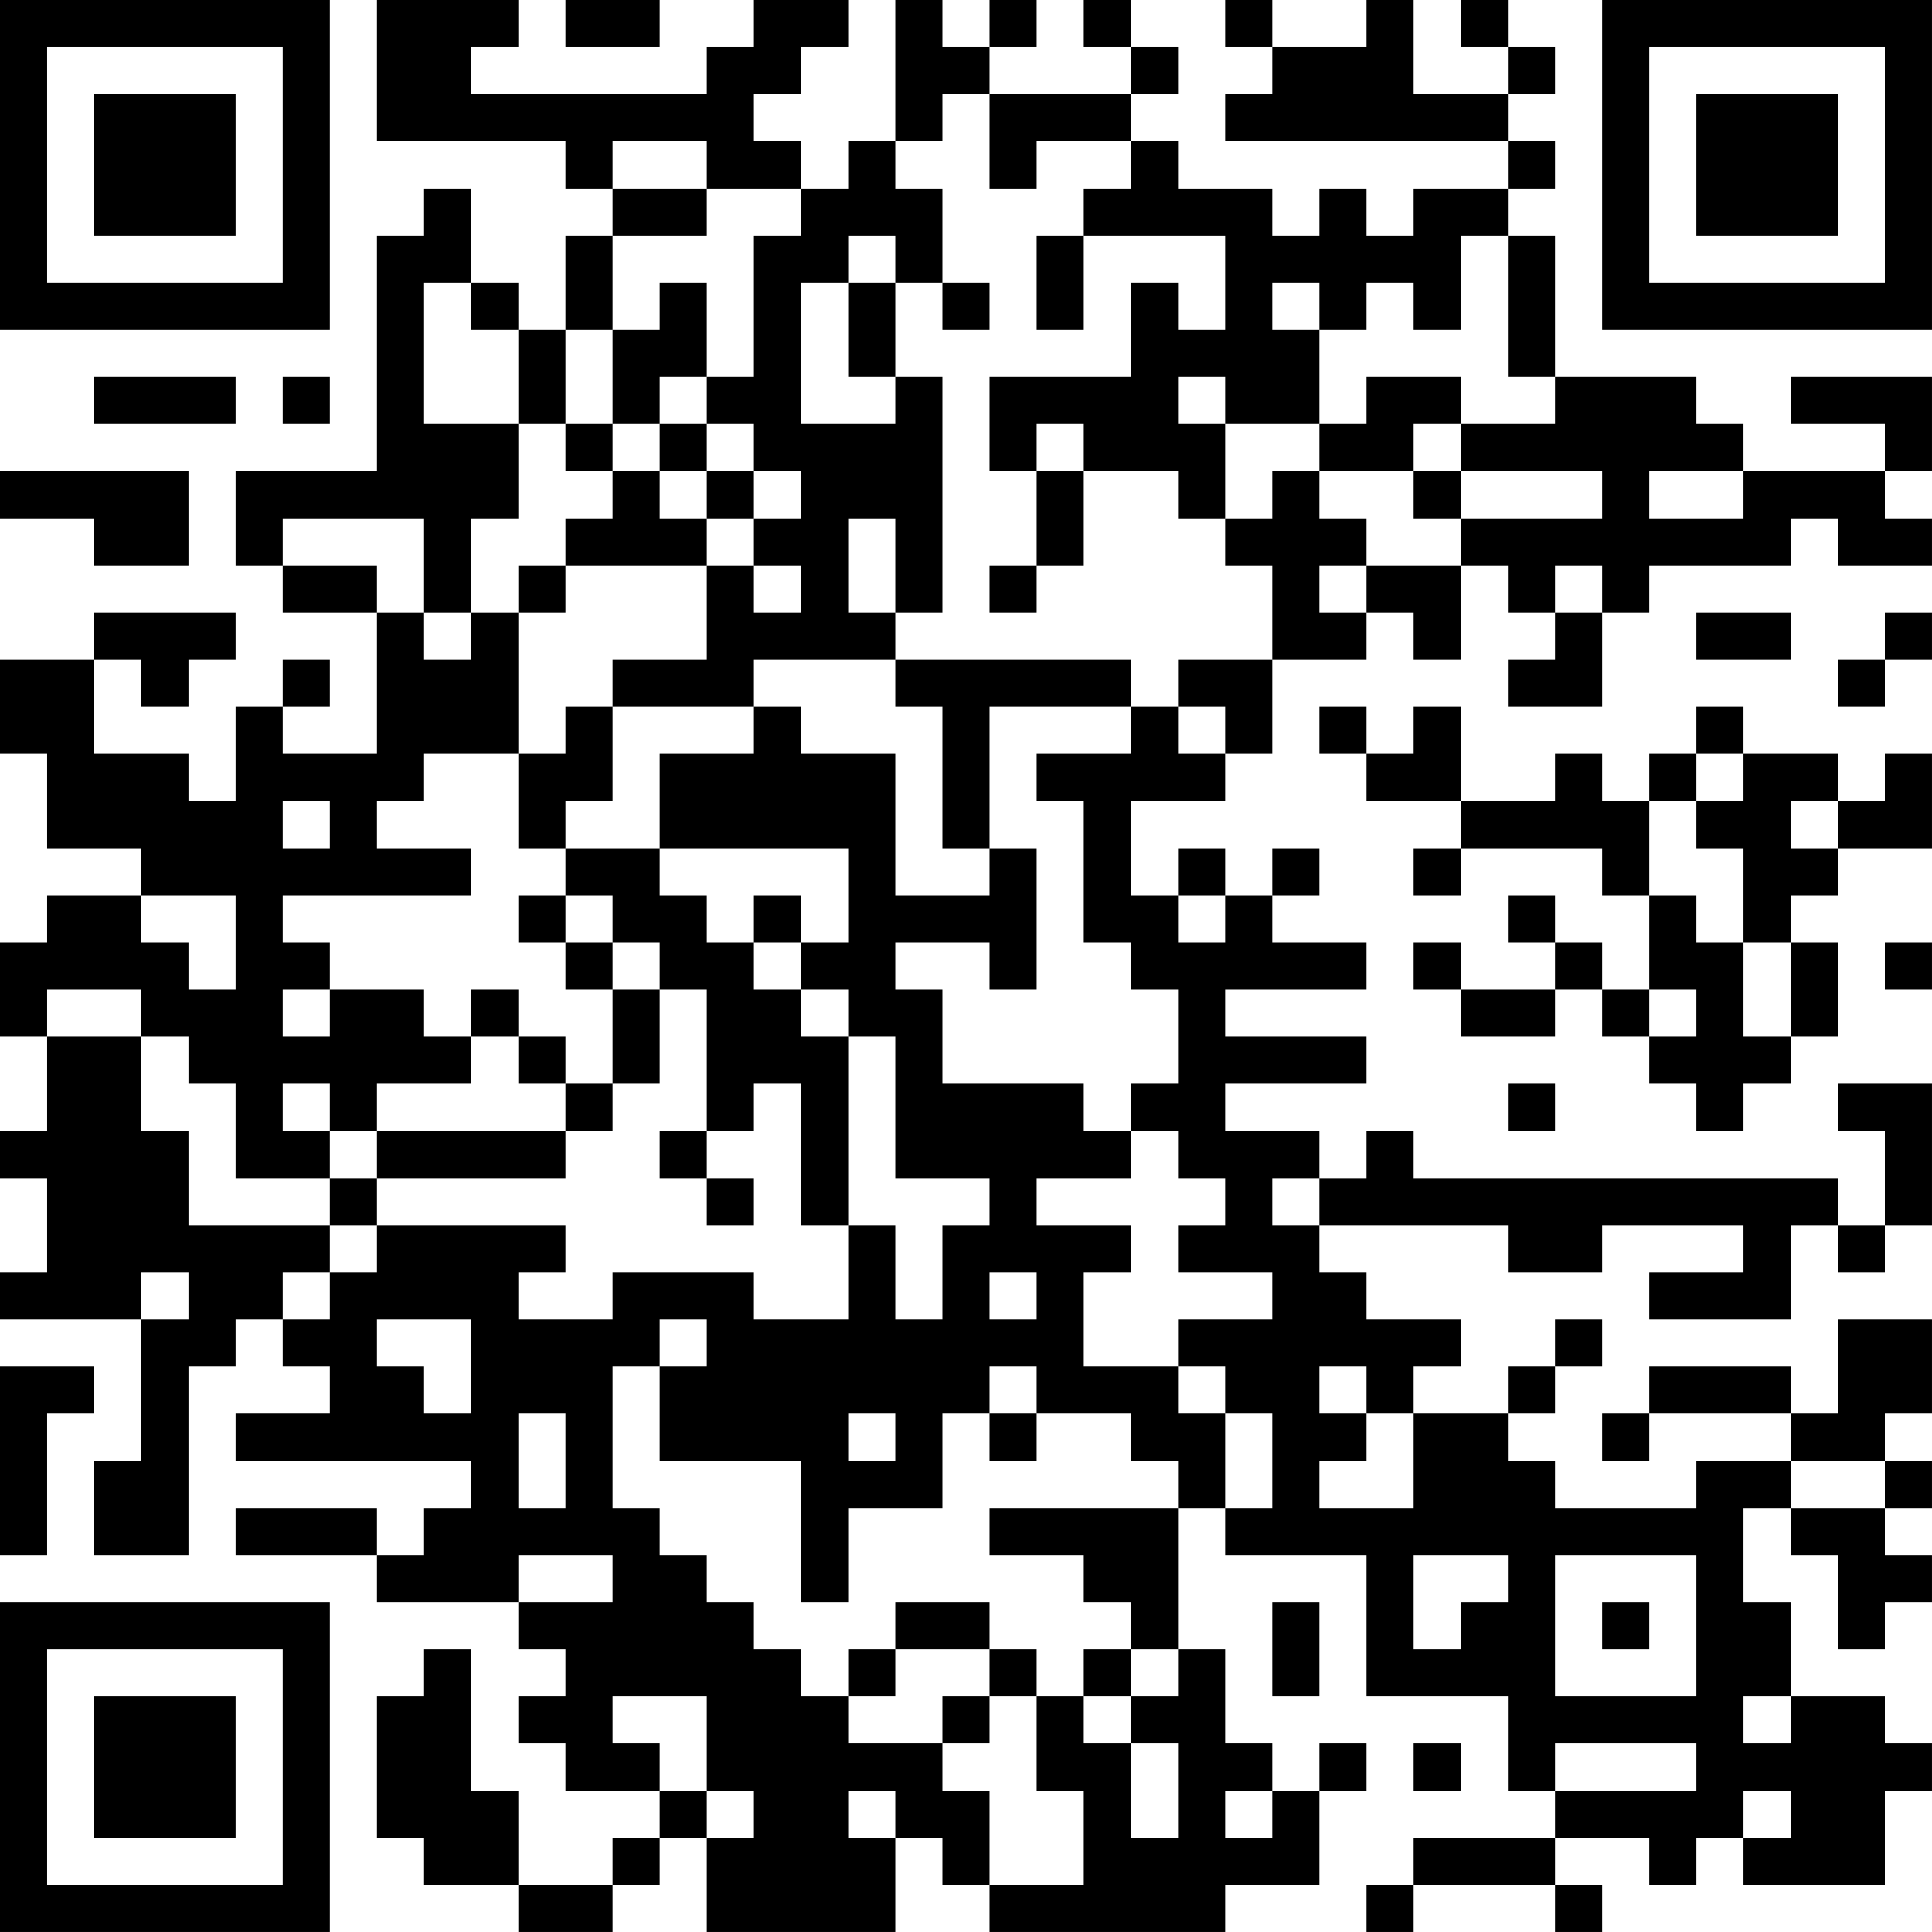 <?xml version="1.0" encoding="UTF-8"?>
<svg xmlns="http://www.w3.org/2000/svg" version="1.1" width="200" height="200" viewBox="0 0 200 200"><rect x="0" y="0" width="200" height="200" fill="#ffffff"/><g transform="scale(4.878)"><g transform="translate(0,0)"><path fill-rule="evenodd" d="M8 0L8 3L12 3L12 4L13 4L13 5L12 5L12 7L11 7L11 6L10 6L10 4L9 4L9 5L8 5L8 10L5 10L5 12L6 12L6 13L8 13L8 16L6 16L6 15L7 15L7 14L6 14L6 15L5 15L5 17L4 17L4 16L2 16L2 14L3 14L3 15L4 15L4 14L5 14L5 13L2 13L2 14L0 14L0 16L1 16L1 18L3 18L3 19L1 19L1 20L0 20L0 22L1 22L1 24L0 24L0 25L1 25L1 27L0 27L0 28L3 28L3 31L2 31L2 33L4 33L4 29L5 29L5 28L6 28L6 29L7 29L7 30L5 30L5 31L10 31L10 32L9 32L9 33L8 33L8 32L5 32L5 33L8 33L8 34L11 34L11 35L12 35L12 36L11 36L11 37L12 37L12 38L14 38L14 39L13 39L13 40L11 40L11 38L10 38L10 35L9 35L9 36L8 36L8 39L9 39L9 40L11 40L11 41L13 41L13 40L14 40L14 39L15 39L15 41L19 41L19 39L20 39L20 40L21 40L21 41L26 41L26 40L28 40L28 38L29 38L29 37L28 37L28 38L27 38L27 37L26 37L26 35L25 35L25 32L26 32L26 33L29 33L29 36L32 36L32 38L33 38L33 39L30 39L30 40L29 40L29 41L30 41L30 40L33 40L33 41L34 41L34 40L33 40L33 39L35 39L35 40L36 40L36 39L37 39L37 40L40 40L40 38L41 38L41 37L40 37L40 36L38 36L38 34L37 34L37 32L38 32L38 33L39 33L39 35L40 35L40 34L41 34L41 33L40 33L40 32L41 32L41 31L40 31L40 30L41 30L41 28L39 28L39 30L38 30L38 29L35 29L35 30L34 30L34 31L35 31L35 30L38 30L38 31L36 31L36 32L33 32L33 31L32 31L32 30L33 30L33 29L34 29L34 28L33 28L33 29L32 29L32 30L30 30L30 29L31 29L31 28L29 28L29 27L28 27L28 26L32 26L32 27L34 27L34 26L37 26L37 27L35 27L35 28L38 28L38 26L39 26L39 27L40 27L40 26L41 26L41 23L39 23L39 24L40 24L40 26L39 26L39 25L30 25L30 24L29 24L29 25L28 25L28 24L26 24L26 23L29 23L29 22L26 22L26 21L29 21L29 20L27 20L27 19L28 19L28 18L27 18L27 19L26 19L26 18L25 18L25 19L24 19L24 17L26 17L26 16L27 16L27 14L29 14L29 13L30 13L30 14L31 14L31 12L32 12L32 13L33 13L33 14L32 14L32 15L34 15L34 13L35 13L35 12L38 12L38 11L39 11L39 12L41 12L41 11L40 11L40 10L41 10L41 8L38 8L38 9L40 9L40 10L37 10L37 9L36 9L36 8L33 8L33 5L32 5L32 4L33 4L33 3L32 3L32 2L33 2L33 1L32 1L32 0L31 0L31 1L32 1L32 2L30 2L30 0L29 0L29 1L27 1L27 0L26 0L26 1L27 1L27 2L26 2L26 3L32 3L32 4L30 4L30 5L29 5L29 4L28 4L28 5L27 5L27 4L25 4L25 3L24 3L24 2L25 2L25 1L24 1L24 0L23 0L23 1L24 1L24 2L21 2L21 1L22 1L22 0L21 0L21 1L20 1L20 0L19 0L19 3L18 3L18 4L17 4L17 3L16 3L16 2L17 2L17 1L18 1L18 0L16 0L16 1L15 1L15 2L10 2L10 1L11 1L11 0ZM12 0L12 1L14 1L14 0ZM20 2L20 3L19 3L19 4L20 4L20 6L19 6L19 5L18 5L18 6L17 6L17 9L19 9L19 8L20 8L20 13L19 13L19 11L18 11L18 13L19 13L19 14L16 14L16 15L13 15L13 14L15 14L15 12L16 12L16 13L17 13L17 12L16 12L16 11L17 11L17 10L16 10L16 9L15 9L15 8L16 8L16 5L17 5L17 4L15 4L15 3L13 3L13 4L15 4L15 5L13 5L13 7L12 7L12 9L11 9L11 7L10 7L10 6L9 6L9 9L11 9L11 11L10 11L10 13L9 13L9 11L6 11L6 12L8 12L8 13L9 13L9 14L10 14L10 13L11 13L11 16L9 16L9 17L8 17L8 18L10 18L10 19L6 19L6 20L7 20L7 21L6 21L6 22L7 22L7 21L9 21L9 22L10 22L10 23L8 23L8 24L7 24L7 23L6 23L6 24L7 24L7 25L5 25L5 23L4 23L4 22L3 22L3 21L1 21L1 22L3 22L3 24L4 24L4 26L7 26L7 27L6 27L6 28L7 28L7 27L8 27L8 26L12 26L12 27L11 27L11 28L13 28L13 27L16 27L16 28L18 28L18 26L19 26L19 28L20 28L20 26L21 26L21 25L19 25L19 22L18 22L18 21L17 21L17 20L18 20L18 18L14 18L14 16L16 16L16 15L17 15L17 16L19 16L19 19L21 19L21 18L22 18L22 21L21 21L21 20L19 20L19 21L20 21L20 23L23 23L23 24L24 24L24 25L22 25L22 26L24 26L24 27L23 27L23 29L25 29L25 30L26 30L26 32L27 32L27 30L26 30L26 29L25 29L25 28L27 28L27 27L25 27L25 26L26 26L26 25L25 25L25 24L24 24L24 23L25 23L25 21L24 21L24 20L23 20L23 17L22 17L22 16L24 16L24 15L25 15L25 16L26 16L26 15L25 15L25 14L27 14L27 12L26 12L26 11L27 11L27 10L28 10L28 11L29 11L29 12L28 12L28 13L29 13L29 12L31 12L31 11L34 11L34 10L31 10L31 9L33 9L33 8L32 8L32 5L31 5L31 7L30 7L30 6L29 6L29 7L28 7L28 6L27 6L27 7L28 7L28 9L26 9L26 8L25 8L25 9L26 9L26 11L25 11L25 10L23 10L23 9L22 9L22 10L21 10L21 8L24 8L24 6L25 6L25 7L26 7L26 5L23 5L23 4L24 4L24 3L22 3L22 4L21 4L21 2ZM22 5L22 7L23 7L23 5ZM14 6L14 7L13 7L13 9L12 9L12 10L13 10L13 11L12 11L12 12L11 12L11 13L12 13L12 12L15 12L15 11L16 11L16 10L15 10L15 9L14 9L14 8L15 8L15 6ZM18 6L18 8L19 8L19 6ZM20 6L20 7L21 7L21 6ZM2 8L2 9L5 9L5 8ZM6 8L6 9L7 9L7 8ZM29 8L29 9L28 9L28 10L30 10L30 11L31 11L31 10L30 10L30 9L31 9L31 8ZM13 9L13 10L14 10L14 11L15 11L15 10L14 10L14 9ZM0 10L0 11L2 11L2 12L4 12L4 10ZM22 10L22 12L21 12L21 13L22 13L22 12L23 12L23 10ZM35 10L35 11L37 11L37 10ZM33 12L33 13L34 13L34 12ZM36 13L36 14L38 14L38 13ZM40 13L40 14L39 14L39 15L40 15L40 14L41 14L41 13ZM19 14L19 15L20 15L20 18L21 18L21 15L24 15L24 14ZM12 15L12 16L11 16L11 18L12 18L12 19L11 19L11 20L12 20L12 21L13 21L13 23L12 23L12 22L11 22L11 21L10 21L10 22L11 22L11 23L12 23L12 24L8 24L8 25L7 25L7 26L8 26L8 25L12 25L12 24L13 24L13 23L14 23L14 21L15 21L15 24L14 24L14 25L15 25L15 26L16 26L16 25L15 25L15 24L16 24L16 23L17 23L17 26L18 26L18 22L17 22L17 21L16 21L16 20L17 20L17 19L16 19L16 20L15 20L15 19L14 19L14 18L12 18L12 17L13 17L13 15ZM28 15L28 16L29 16L29 17L31 17L31 18L30 18L30 19L31 19L31 18L34 18L34 19L35 19L35 21L34 21L34 20L33 20L33 19L32 19L32 20L33 20L33 21L31 21L31 20L30 20L30 21L31 21L31 22L33 22L33 21L34 21L34 22L35 22L35 23L36 23L36 24L37 24L37 23L38 23L38 22L39 22L39 20L38 20L38 19L39 19L39 18L41 18L41 16L40 16L40 17L39 17L39 16L37 16L37 15L36 15L36 16L35 16L35 17L34 17L34 16L33 16L33 17L31 17L31 15L30 15L30 16L29 16L29 15ZM36 16L36 17L35 17L35 19L36 19L36 20L37 20L37 22L38 22L38 20L37 20L37 18L36 18L36 17L37 17L37 16ZM6 17L6 18L7 18L7 17ZM38 17L38 18L39 18L39 17ZM3 19L3 20L4 20L4 21L5 21L5 19ZM12 19L12 20L13 20L13 21L14 21L14 20L13 20L13 19ZM25 19L25 20L26 20L26 19ZM40 20L40 21L41 21L41 20ZM35 21L35 22L36 22L36 21ZM32 23L32 24L33 24L33 23ZM27 25L27 26L28 26L28 25ZM3 27L3 28L4 28L4 27ZM21 27L21 28L22 28L22 27ZM8 28L8 29L9 29L9 30L10 30L10 28ZM14 28L14 29L13 29L13 32L14 32L14 33L15 33L15 34L16 34L16 35L17 35L17 36L18 36L18 37L20 37L20 38L21 38L21 40L23 40L23 38L22 38L22 36L23 36L23 37L24 37L24 39L25 39L25 37L24 37L24 36L25 36L25 35L24 35L24 34L23 34L23 33L21 33L21 32L25 32L25 31L24 31L24 30L22 30L22 29L21 29L21 30L20 30L20 32L18 32L18 34L17 34L17 31L14 31L14 29L15 29L15 28ZM0 29L0 33L1 33L1 30L2 30L2 29ZM28 29L28 30L29 30L29 31L28 31L28 32L30 32L30 30L29 30L29 29ZM11 30L11 32L12 32L12 30ZM18 30L18 31L19 31L19 30ZM21 30L21 31L22 31L22 30ZM38 31L38 32L40 32L40 31ZM11 33L11 34L13 34L13 33ZM30 33L30 35L31 35L31 34L32 34L32 33ZM33 33L33 36L36 36L36 33ZM19 34L19 35L18 35L18 36L19 36L19 35L21 35L21 36L20 36L20 37L21 37L21 36L22 36L22 35L21 35L21 34ZM27 34L27 36L28 36L28 34ZM34 34L34 35L35 35L35 34ZM23 35L23 36L24 36L24 35ZM13 36L13 37L14 37L14 38L15 38L15 39L16 39L16 38L15 38L15 36ZM37 36L37 37L38 37L38 36ZM30 37L30 38L31 38L31 37ZM33 37L33 38L36 38L36 37ZM18 38L18 39L19 39L19 38ZM26 38L26 39L27 39L27 38ZM37 38L37 39L38 39L38 38ZM0 0L0 7L7 7L7 0ZM1 1L1 6L6 6L6 1ZM2 2L2 5L5 5L5 2ZM34 0L34 7L41 7L41 0ZM35 1L35 6L40 6L40 1ZM36 2L36 5L39 5L39 2ZM0 34L0 41L7 41L7 34ZM1 35L1 40L6 40L6 35ZM2 36L2 39L5 39L5 36Z" fill="#000000"/></g></g></svg>

